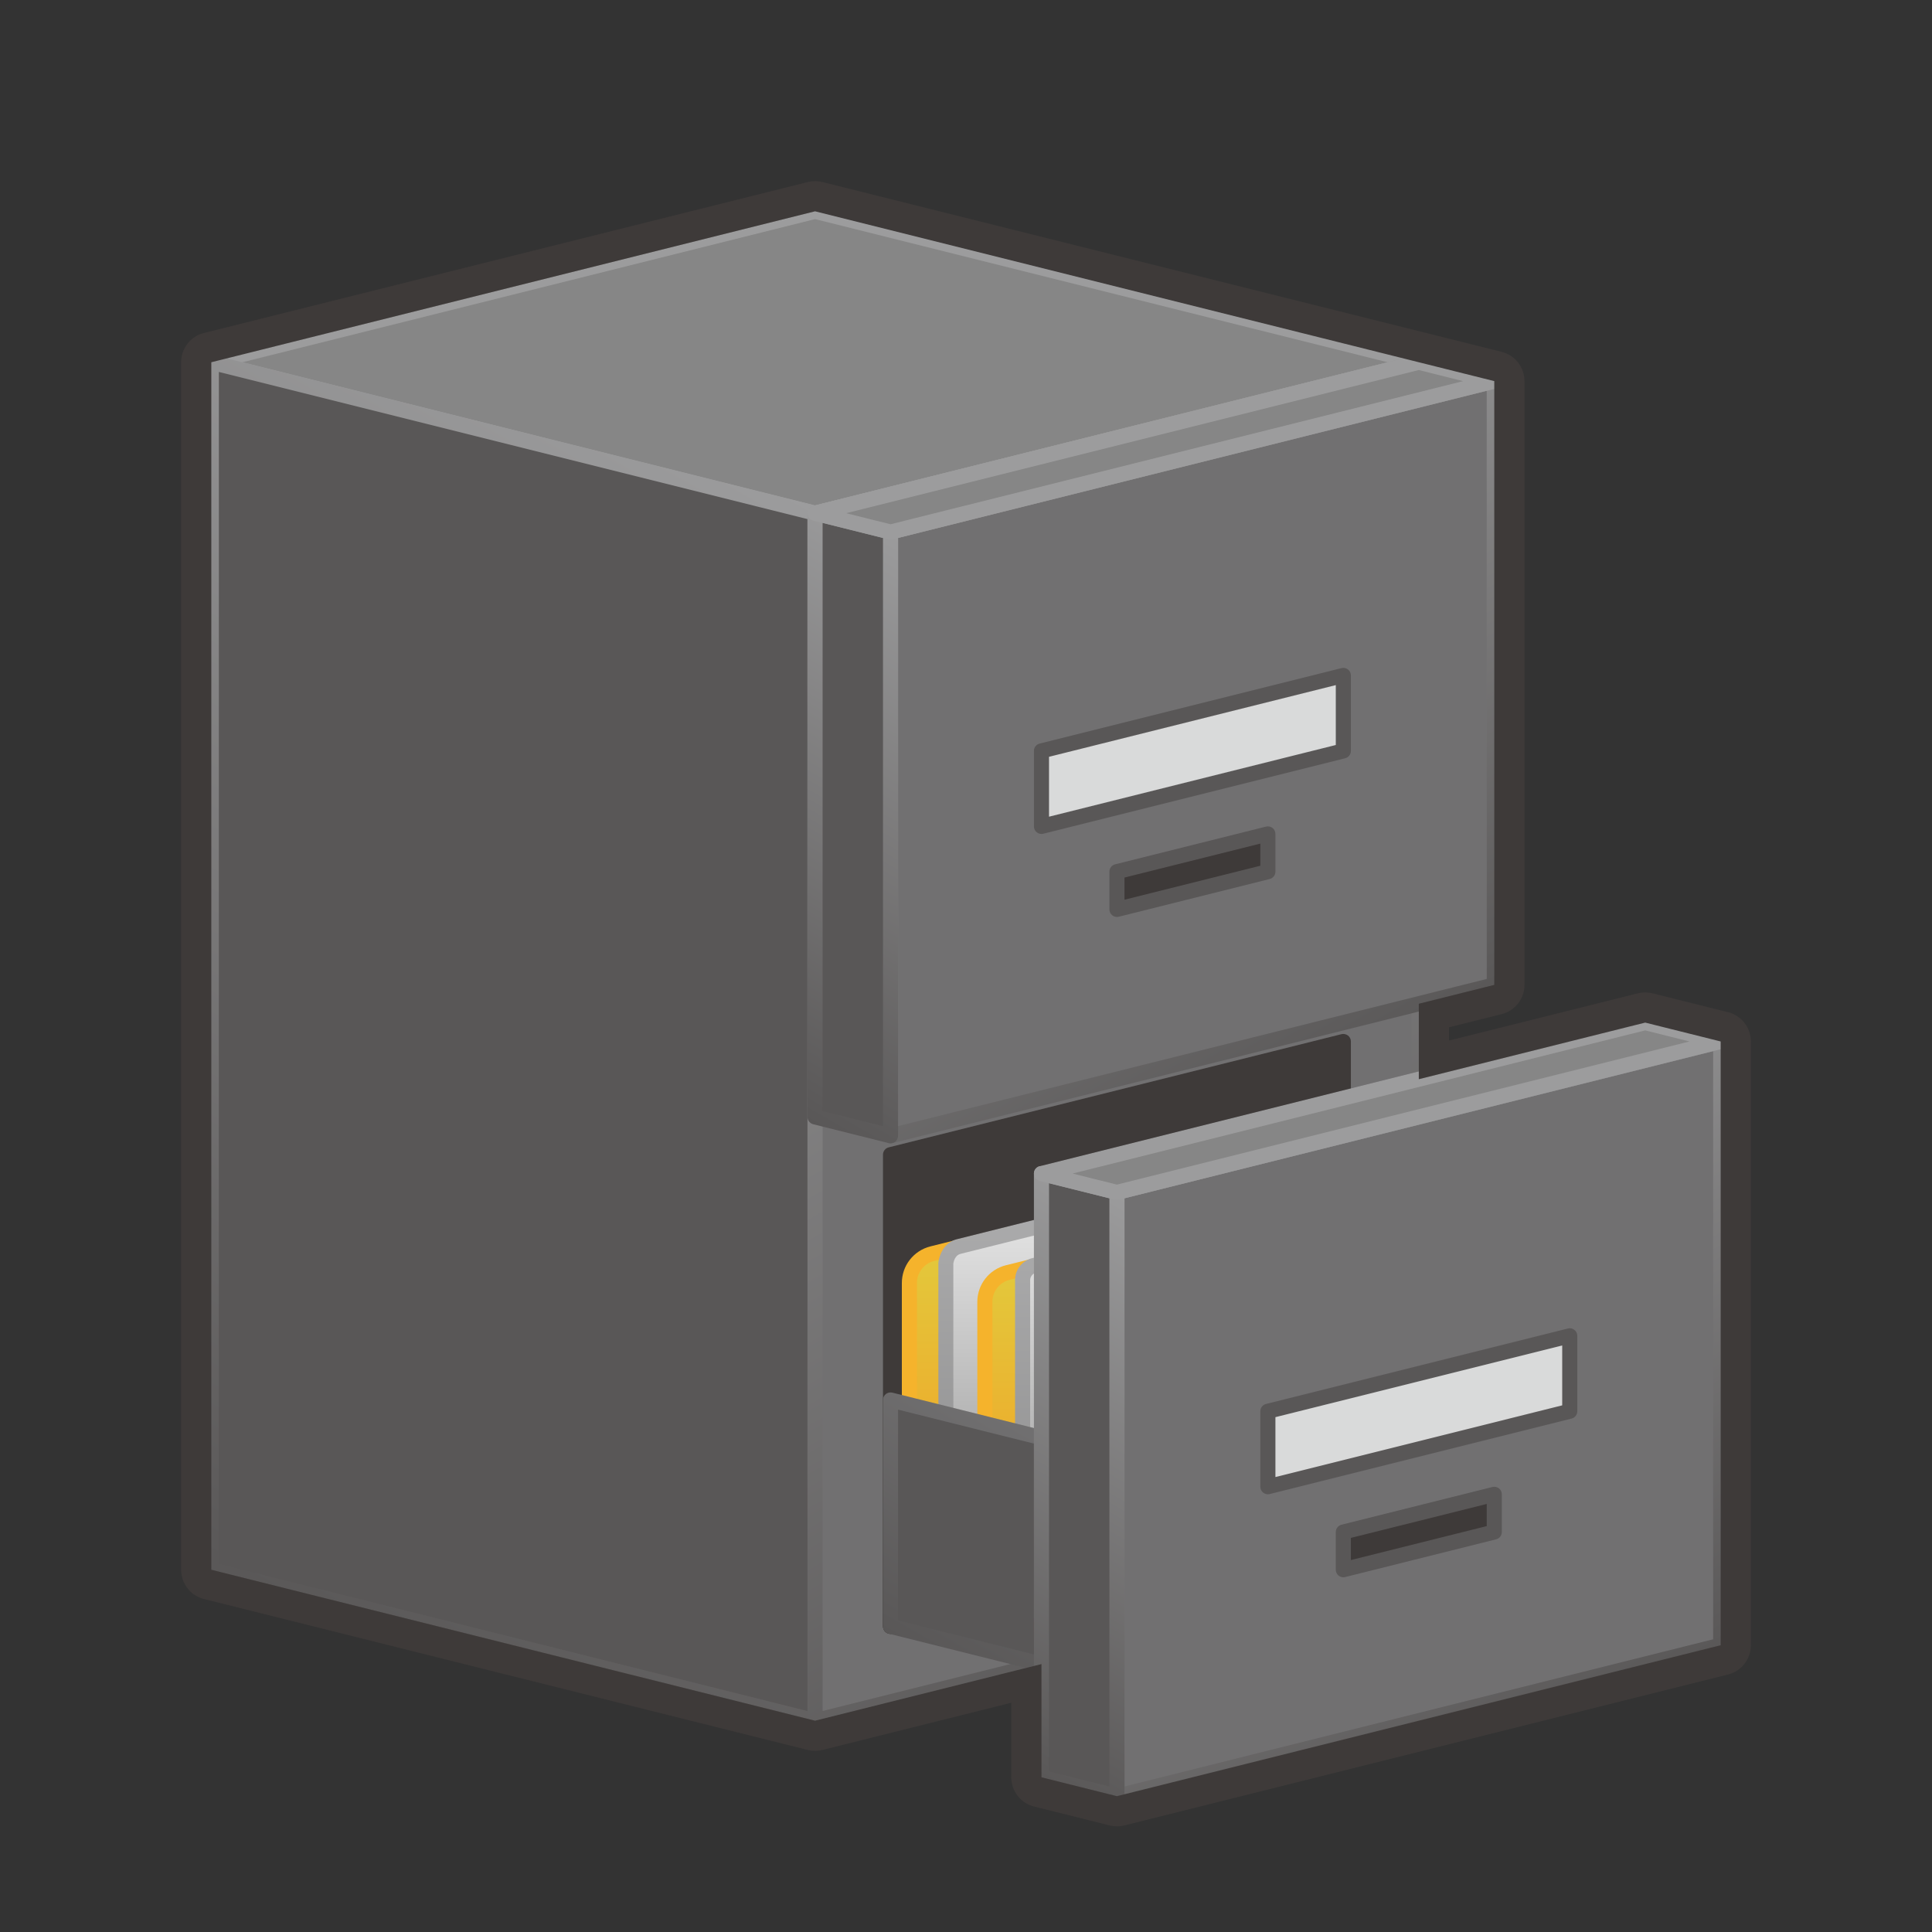 <?xml version="1.0" encoding="UTF-8" standalone="no"?>
<!-- Generator: Adobe Illustrator 18.0.0, SVG Export Plug-In . SVG Version: 6.00 Build 0)  -->

<svg
   xmlns:dc="http://purl.org/dc/elements/1.1/"
   xmlns:cc="http://creativecommons.org/ns#"
   xmlns:rdf="http://www.w3.org/1999/02/22-rdf-syntax-ns#"
   xmlns:svg="http://www.w3.org/2000/svg"
   xmlns="http://www.w3.org/2000/svg"
   xmlns:sodipodi="http://sodipodi.sourceforge.net/DTD/sodipodi-0.dtd"
   xmlns:inkscape="http://www.inkscape.org/namespaces/inkscape"
   version="1.1"
   id="レイヤー_1"
   x="0px"
   y="0px"
   width="64px"
   height="64px"
   viewBox="0 0 64 64"
   style="enable-background:new 0 0 64 64;"
   xml:space="preserve"
   inkscape:version="0.48.5 r10040"
   sodipodi:docname="file_cabinet.svg"><rect x="0" y="0" width="64" height="64" fill="#333333" stroke="none"/><defs
     id="defs212" /><sodipodi:namedview
     pagecolor="#ffffff"
     bordercolor="#666666"
     borderopacity="1"
     objecttolerance="10"
     gridtolerance="10"
     guidetolerance="10"
     inkscape:pageopacity="0"
     inkscape:pageshadow="2"
     inkscape:window-width="640"
     inkscape:window-height="480"
     id="namedview210" /><g
     id="g3"><g
       id="g5"><polygon
         style="fill:#868686;"
         points="27,7 7,12 27,17 47,12   "
         id="polygon7" /><path
         style="fill:#9C9C9D;"
         d="M27,17.25c-0.021,0-0.041-0.002-0.061-0.007l-20-5    C6.828,12.215,6.75,12.115,6.75,12s0.078-0.215,0.189-0.243l20-5    c0.04-0.01,0.081-0.01,0.121,0l20,5C47.172,11.785,47.25,11.885,47.25,12    s-0.078,0.215-0.189,0.243l-20,5C27.041,17.248,27.021,17.25,27,17.25z M8.031,12L27,16.742    L45.969,12L27,7.258L8.031,12z"
         id="path9" /></g><g
       id="g11"><polygon
         style="fill:#595757;"
         points="27,57 27,17 7,12 7,52   "
         id="polygon13" /><linearGradient
         id="SVGID_1_"
         gradientUnits="userSpaceOnUse"
         x1="27.203"
         y1="16.828"
         x2="6.797"
         y2="52.171"><stop
           offset="0"
           style="stop-color:#9C9C9D"
           id="stop16" /><stop
           offset="1"
           style="stop-color:#595757"
           id="stop18" /></linearGradient><path
         style="fill:url(#SVGID_1_);"
         d="M27,57.25c-0.02,0-0.041-0.003-0.061-0.008l-20-5    C6.828,52.215,6.75,52.114,6.75,52V12c0-0.077,0.036-0.15,0.096-0.197    c0.061-0.047,0.141-0.064,0.214-0.045l20,5C27.172,16.785,27.25,16.885,27.25,17v40    c0,0.077-0.036,0.149-0.096,0.197C27.109,57.231,27.055,57.25,27,57.25z M7.25,51.805    l19.5,4.875v-39.484l-19.5-4.875V51.805z"
         id="path20" /></g><g
       id="g22"><polygon
         style="fill:#717071;"
         points="47,52 47,12 27,17 27,57   "
         id="polygon24" /><linearGradient
         id="SVGID_2_"
         gradientUnits="userSpaceOnUse"
         x1="26.797"
         y1="16.828"
         x2="47.203"
         y2="52.171"><stop
           offset="0"
           style="stop-color:#9C9C9D"
           id="stop27" /><stop
           offset="1"
           style="stop-color:#595757"
           id="stop29" /></linearGradient><path
         style="fill:url(#SVGID_2_);"
         d="M27,57.25c-0.055,0-0.109-0.019-0.154-0.053    C26.786,57.149,26.75,57.077,26.75,57V17c0-0.115,0.078-0.215,0.189-0.243l20-5    c0.071-0.019,0.153-0.002,0.215,0.045C47.215,11.85,47.25,11.923,47.25,12v40    c0,0.114-0.078,0.215-0.189,0.242l-20,5C27.041,57.247,27.02,57.25,27,57.25z M27.25,17.195    v39.484l19.5-4.875v-39.484L27.25,17.195z"
         id="path31" /></g></g><g
     id="g33"><g
       id="g35"><polygon
         style="fill:#3E3A39;"
         points="29.5,38.25 44.5,34.5 44.5,50.125 29.5,53.875   "
         id="polygon37" /><path
         style="fill:#3E3A39;"
         d="M29.5,54.125c-0.055,0-0.109-0.019-0.154-0.053    C29.286,54.024,29.25,53.952,29.25,53.875V38.25c0-0.114,0.078-0.215,0.189-0.242l15-3.75    c0.07-0.018,0.152-0.002,0.215,0.045C44.715,34.351,44.75,34.423,44.75,34.5v15.625    c0,0.114-0.078,0.215-0.189,0.242l-15,3.75C29.541,54.122,29.52,54.125,29.5,54.125z     M29.75,38.445v15.109l14.5-3.625v-15.109L29.75,38.445z"
         id="path39" /></g><g
       id="g41"><polygon
         style="fill:#595757;"
         points="29.5,53.875 37,52 44.5,50.125 29.5,46.375   "
         id="polygon43" /><path
         style="fill:#3E3A39;"
         d="M29.5,54.125c-0.055,0-0.109-0.019-0.154-0.053    C29.286,54.024,29.25,53.952,29.25,53.875v-7.5c0-0.077,0.036-0.149,0.096-0.197    c0.061-0.046,0.141-0.062,0.214-0.045l15,3.75C44.672,49.91,44.75,50.011,44.75,50.125    s-0.078,0.215-0.189,0.242l-15,3.75C29.541,54.122,29.52,54.125,29.5,54.125z M29.75,46.695    v6.859L43.469,50.125L29.75,46.695z"
         id="path45" /></g></g><g
     id="g47"><linearGradient
       id="SVGID_3_"
       gradientUnits="userSpaceOnUse"
       x1="37.625"
       y1="38.25"
       x2="37.625"
       y2="54.064"><stop
         offset="0"
         style="stop-color:#DED643"
         id="stop50" /><stop
         offset="1"
         style="stop-color:#F6921E"
         id="stop52" /></linearGradient><path
       style="fill:url(#SVGID_3_);"
       d="M30.882,41.53l13-3.25   C44.514,38.123,45.125,38.6,45.125,39.25v10.563c0,0.459-0.312,0.859-0.757,0.97   l-13,3.25C30.736,54.192,30.125,53.715,30.125,53.064v-10.563   C30.125,42.042,30.437,41.642,30.882,41.53z"
       id="path54" /><path
       style="fill:#F5B32C;"
       d="M31.124,54.314c-0.688,0-1.249-0.562-1.249-1.251v-10.562   c0-0.575,0.389-1.073,0.947-1.213l13-3.25C44.603,37.838,45.375,38.46,45.375,39.251   v10.562c0,0.575-0.39,1.074-0.947,1.213l-13,3.25   C31.328,54.302,31.226,54.314,31.124,54.314z M44.127,38.5   c-0.062,0-0.123,0.008-0.184,0.022l-13,3.25C30.608,41.856,30.375,42.156,30.375,42.501   v10.562c-0,0.475,0.459,0.839,0.932,0.729l13-3.25   C44.642,50.458,44.875,50.158,44.875,49.813v-10.562C44.875,38.837,44.539,38.5,44.127,38.5z"
       id="path56" /></g><g
     id="g58"><linearGradient
       id="SVGID_4_"
       gradientUnits="userSpaceOnUse"
       x1="38.854"
       y1="37.78"
       x2="38.854"
       y2="53.875"><stop
         offset="0"
         style="stop-color:#F5F5F5"
         id="stop61" /><stop
         offset="1"
         style="stop-color:#868686"
         id="stop63" /></linearGradient><path
       style="fill:url(#SVGID_4_);"
       d="M31.754,41.295l14-3.5   C46.069,37.716,46.375,37.955,46.375,38.28v11.594c0,0.229-0.156,0.429-0.379,0.485   l-14,3.5c-0.316,0.079-0.621-0.16-0.663-0.443V41.822   C31.375,41.551,31.531,41.351,31.754,41.295z"
       id="path65" /><linearGradient
       id="SVGID_5_"
       gradientUnits="userSpaceOnUse"
       x1="38.854"
       y1="37.529"
       x2="38.854"
       y2="54.125"><stop
         offset="0"
         style="stop-color:#B2B2B3"
         id="stop68" /><stop
         offset="1"
         style="stop-color:#868686"
         id="stop70" /></linearGradient><path
       style="fill:url(#SVGID_5_);"
       d="M31.872,54.125c-0.386,0-0.731-0.296-0.786-0.673   l-0.002-11.63c0.06-0.41,0.292-0.69,0.61-0.77l14-3.5   c0.473-0.125,0.932,0.253,0.932,0.728V49.875c0,0.345-0.233,0.644-0.568,0.727l-14,3.5   C31.997,54.117,31.934,54.125,31.872,54.125z M45.875,38.03l-14.061,3.507   c-0.12,0.03-0.208,0.151-0.234,0.323l0.003,11.556   c0.02,0.109,0.2,0.24,0.352,0.201l14-3.5C46.047,50.089,46.125,49.989,46.125,49.875   V38.28C46.125,38.143,46.013,38.03,45.875,38.03z"
       id="path72" /></g><g
     id="g74"><linearGradient
       id="SVGID_6_"
       gradientUnits="userSpaceOnUse"
       x1="40.125"
       y1="38.875"
       x2="40.125"
       y2="54.689"><stop
         offset="0"
         style="stop-color:#DED643"
         id="stop77" /><stop
         offset="1"
         style="stop-color:#F6921E"
         id="stop79" /></linearGradient><path
       style="fill:url(#SVGID_6_);"
       d="M33.382,42.155l13-3.25C47.014,38.748,47.625,39.225,47.625,39.875   v10.563c0,0.459-0.312,0.859-0.757,0.97l-13,3.25   C33.236,54.817,32.625,54.34,32.625,53.689v-10.563   C32.625,42.667,32.937,42.267,33.382,42.155z"
       id="path81" /><path
       style="fill:#F5B32C;"
       d="M33.623,54.939c-0.688,0-1.248-0.562-1.248-1.251v-10.562   c0-0.575,0.39-1.074,0.947-1.213l13-3.25C47.102,38.465,47.875,39.085,47.875,39.876v10.562   c0,0.575-0.39,1.074-0.947,1.213l-13,3.25   C33.827,54.927,33.725,54.939,33.623,54.939z M46.627,39.125   c-0.062,0-0.123,0.008-0.184,0.022l-13,3.25C33.108,42.481,32.875,42.781,32.875,43.126v10.562   c0,0.477,0.468,0.844,0.932,0.729l13-3.25C47.142,51.083,47.375,50.783,47.375,50.438v-10.562   C47.375,39.462,47.039,39.125,46.627,39.125z"
       id="path83" /></g><g
     id="g85"><linearGradient
       id="SVGID_7_"
       gradientUnits="userSpaceOnUse"
       x1="41.375"
       y1="38.405"
       x2="41.375"
       y2="54.5"><stop
         offset="0"
         style="stop-color:#F5F5F5"
         id="stop88" /><stop
         offset="1"
         style="stop-color:#868686"
         id="stop90" /></linearGradient><path
       style="fill:url(#SVGID_7_);"
       d="M34.254,41.92l14-3.5C48.569,38.342,48.875,38.58,48.875,38.906   v11.594c0,0.229-0.156,0.429-0.379,0.485l-14,3.5C34.181,54.564,33.875,54.325,33.875,54   V42.406C33.875,42.176,34.031,41.976,34.254,41.92z"
       id="path92" /><linearGradient
       id="SVGID_8_"
       gradientUnits="userSpaceOnUse"
       x1="41.375"
       y1="38.156"
       x2="41.375"
       y2="54.75"><stop
         offset="0"
         style="stop-color:#B2B2B3"
         id="stop95" /><stop
         offset="1"
         style="stop-color:#868686"
         id="stop97" /></linearGradient><path
       style="fill:url(#SVGID_8_);"
       d="M34.373,54.75C33.961,54.75,33.625,54.413,33.625,54V42.405   c0-0.345,0.233-0.644,0.568-0.727l14-3.5C48.65,38.058,49.125,38.43,49.125,38.905V50.5   c0,0.345-0.233,0.644-0.568,0.727l-14,3.5C34.497,54.742,34.435,54.75,34.373,54.75z    M48.377,38.655l-14.062,3.508C34.203,42.191,34.125,42.291,34.125,42.405V54   c0,0.158,0.15,0.277,0.311,0.242l14-3.5C48.547,50.714,48.625,50.614,48.625,50.5V38.905   C48.625,38.768,48.514,38.655,48.377,38.655z"
       id="path99" /></g><g
     id="g101"><g
       id="g103"><polygon
         style="fill:#595757;"
         points="34.5,47.625 29.5,46.375 29.5,53.875 34.5,55.125   "
         id="polygon105" /><linearGradient
         id="SVGID_9_"
         gradientUnits="userSpaceOnUse"
         x1="34.103"
         y1="47.107"
         x2="29.897"
         y2="54.393"><stop
           offset="0"
           style="stop-color:#717071"
           id="stop108" /><stop
           offset="1"
           style="stop-color:#595757"
           id="stop110" /></linearGradient><path
         style="fill:url(#SVGID_9_);"
         d="M34.5,55.375c-0.021,0-0.041-0.003-0.061-0.008l-5-1.25    C29.328,54.09,29.25,53.989,29.25,53.875v-7.5c0-0.077,0.036-0.149,0.096-0.197    c0.061-0.046,0.141-0.062,0.214-0.045l5,1.25C34.672,47.41,34.75,47.511,34.75,47.625v7.5    c0,0.077-0.035,0.149-0.096,0.197C34.609,55.356,34.555,55.375,34.5,55.375z M29.75,53.68    l4.5,1.125v-6.984l-4.5-1.125V53.68z"
         id="path112" /></g><g
       id="g114"><polygon
         style="fill:#717071;"
         points="37,39.5 57,34.5 57,54.5 37,59.5   "
         id="polygon116" /><linearGradient
         id="SVGID_10_"
         gradientUnits="userSpaceOnUse"
         x1="41.127"
         y1="36.828"
         x2="52.873"
         y2="57.172"><stop
           offset="0"
           style="stop-color:#9C9C9D"
           id="stop119" /><stop
           offset="1"
           style="stop-color:#595757"
           id="stop121" /></linearGradient><path
         style="fill:url(#SVGID_10_);"
         d="M37,59.75c-0.055,0-0.109-0.019-0.154-0.053    C36.785,59.649,36.75,59.577,36.75,59.5v-20c0-0.114,0.078-0.215,0.189-0.242l20-5    c0.07-0.018,0.152-0.002,0.215,0.045C57.215,34.351,57.25,34.423,57.25,34.5v20    c0,0.114-0.078,0.215-0.189,0.242l-20,5C37.041,59.747,37.021,59.75,37,59.75z M37.25,39.695    v19.484l19.5-4.875v-19.484L37.25,39.695z"
         id="path123" /></g><g
       id="g125"><polygon
         style="fill:#595757;"
         points="37,59.5 37,39.5 34.5,38.875 34.5,58.875   "
         id="polygon127" /><linearGradient
         id="SVGID_11_"
         gradientUnits="userSpaceOnUse"
         x1="40.382"
         y1="41.164"
         x2="31.118"
         y2="57.211"><stop
           offset="0"
           style="stop-color:#9C9C9D"
           id="stop130" /><stop
           offset="1"
           style="stop-color:#595757"
           id="stop132" /></linearGradient><path
         style="fill:url(#SVGID_11_);"
         d="M37,59.75c-0.021,0-0.041-0.003-0.061-0.008l-2.5-0.625    C34.328,59.09,34.25,58.989,34.25,58.875v-20c0-0.077,0.035-0.149,0.096-0.197    c0.062-0.047,0.145-0.062,0.215-0.045l2.5,0.625C37.172,39.285,37.25,39.386,37.25,39.5v20    c0,0.077-0.035,0.149-0.096,0.197C37.109,59.731,37.055,59.75,37,59.75z M34.75,58.68l2,0.5    v-19.484l-2-0.5V58.68z"
         id="path134" /></g><g
       id="g136"><polygon
         style="fill:#D9DADA;"
         points="42,46.75 52,44.25 52,46.75 42,49.25   "
         id="polygon138" /><path
         style="fill:#595757;"
         d="M42,49.5c-0.055,0-0.109-0.019-0.154-0.053    C41.785,49.399,41.75,49.327,41.75,49.25v-2.5c0-0.114,0.078-0.215,0.189-0.242l10-2.5    c0.071-0.02,0.152-0.003,0.215,0.045C52.215,44.101,52.25,44.173,52.25,44.25v2.5    c0,0.114-0.078,0.215-0.189,0.242l-10,2.5C42.041,49.497,42.021,49.5,42,49.5z M42.25,46.945    v1.984l9.5-2.375v-1.984L42.25,46.945z"
         id="path140" /></g><g
       id="g142"><polygon
         style="fill:#868686;"
         points="57,34.5 54.5,33.875 34.5,38.875 37,39.5   "
         id="polygon144" /><path
         style="fill:#9C9C9D;"
         d="M37,39.75c-0.021,0-0.041-0.003-0.061-0.008l-2.5-0.625    C34.328,39.09,34.25,38.989,34.25,38.875s0.078-0.215,0.189-0.242l20-5    c0.039-0.01,0.082-0.01,0.121,0l2.5,0.625C57.172,34.285,57.25,34.386,57.25,34.5    s-0.078,0.215-0.189,0.242l-20,5C37.041,39.747,37.021,39.75,37,39.75z M35.531,38.875    L37,39.242L55.969,34.5L54.5,34.133L35.531,38.875z"
         id="path146" /></g><g
       id="g148"><polygon
         style="fill:#3E3A39;"
         points="44.5,50.75 49.5,49.5 49.5,50.75 44.5,52   "
         id="polygon150" /><path
         style="fill:#595757;"
         d="M44.5,52.25c-0.055,0-0.109-0.019-0.154-0.053    C44.285,52.149,44.25,52.077,44.25,52v-1.25c0-0.114,0.078-0.215,0.189-0.242l5-1.25    c0.07-0.019,0.153-0.002,0.215,0.045C49.715,49.351,49.75,49.423,49.75,49.5v1.25    c0,0.114-0.078,0.215-0.189,0.242l-5,1.25C44.541,52.247,44.521,52.25,44.5,52.25z     M44.75,50.945v0.734l4.5-1.125v-0.734L44.75,50.945z"
         id="path152" /></g></g><g
     id="g154"><g
       id="g156"><polygon
         style="fill:#717071;"
         points="29.5,17.625 49.5,12.625 49.5,32.625 29.5,37.625   "
         id="polygon158" /><linearGradient
         id="SVGID_12_"
         gradientUnits="userSpaceOnUse"
         x1="33.628"
         y1="14.953"
         x2="45.373"
         y2="35.297"><stop
           offset="0"
           style="stop-color:#9C9C9D"
           id="stop161" /><stop
           offset="1"
           style="stop-color:#595757"
           id="stop163" /></linearGradient><path
         style="fill:url(#SVGID_12_);"
         d="M29.5,37.875c-0.055,0-0.109-0.019-0.154-0.053    C29.286,37.774,29.25,37.702,29.25,37.625v-20c0-0.115,0.078-0.215,0.189-0.243l20-5    c0.07-0.019,0.153-0.002,0.215,0.045C49.715,12.475,49.75,12.548,49.75,12.625v20    c0,0.115-0.078,0.215-0.189,0.243l-20,5C29.541,37.872,29.52,37.875,29.5,37.875z     M29.75,17.82v19.484l19.5-4.875v-19.484L29.75,17.82z"
         id="path165" /></g><g
       id="g167"><polygon
         style="fill:#595757;"
         points="29.5,37.625 29.5,17.625 27,17 27,37   "
         id="polygon169" /><linearGradient
         id="SVGID_13_"
         gradientUnits="userSpaceOnUse"
         x1="32.882"
         y1="19.289"
         x2="23.618"
         y2="35.336"><stop
           offset="0"
           style="stop-color:#9C9C9D"
           id="stop172" /><stop
           offset="1"
           style="stop-color:#595757"
           id="stop174" /></linearGradient><path
         style="fill:url(#SVGID_13_);"
         d="M29.5,37.875c-0.02,0-0.041-0.003-0.061-0.008l-2.5-0.625    C26.828,37.215,26.75,37.114,26.75,37V17c0-0.077,0.036-0.15,0.096-0.197    c0.061-0.047,0.141-0.062,0.214-0.045l2.5,0.625C29.672,17.41,29.75,17.51,29.75,17.625v20    c0,0.077-0.036,0.149-0.096,0.197C29.609,37.856,29.555,37.875,29.5,37.875z M27.25,36.805    l2,0.5v-19.484l-2-0.5V36.805z"
         id="path176" /></g><g
       id="g178"><polygon
         style="fill:#D9DADA;"
         points="34.5,24.875 44.5,22.375 44.5,24.875 34.5,27.375   "
         id="polygon180" /><path
         style="fill:#595757;"
         d="M34.5,27.625c-0.055,0-0.109-0.018-0.154-0.053    C34.285,27.525,34.25,27.452,34.25,27.375v-2.5c0-0.115,0.078-0.215,0.189-0.243l10-2.5    c0.07-0.019,0.152-0.003,0.215,0.045C44.715,22.225,44.75,22.298,44.75,22.375v2.5    c0,0.115-0.078,0.215-0.189,0.243l-10,2.5C34.541,27.623,34.521,27.625,34.5,27.625z     M34.75,25.07v1.984l9.5-2.375v-1.984L34.75,25.07z"
         id="path182" /></g><g
       id="g184"><polygon
         style="fill:#868686;"
         points="49.5,12.625 47,12 27,17 29.5,17.625   "
         id="polygon186" /><path
         style="fill:#9C9C9D;"
         d="M29.5,17.875c-0.021,0-0.041-0.002-0.061-0.007l-2.5-0.625    C26.828,17.215,26.75,17.115,26.75,17s0.078-0.215,0.189-0.243l20-5    c0.039-0.01,0.082-0.01,0.121,0l2.5,0.625C49.672,12.41,49.75,12.51,49.75,12.625    s-0.078,0.215-0.189,0.243l-20,5C29.541,17.873,29.521,17.875,29.5,17.875z M28.031,17    L29.5,17.367L48.469,12.625L47,12.258L28.031,17z"
         id="path188" /></g><g
       id="g190"><polygon
         style="fill:#3E3A39;"
         points="37,28.875 42,27.625 42,28.875 37,30.125   "
         id="polygon192" /><path
         style="fill:#595757;"
         d="M37,30.375c-0.055,0-0.109-0.018-0.154-0.053    C36.785,30.275,36.75,30.202,36.75,30.125v-1.25c0-0.115,0.078-0.215,0.189-0.243l5-1.25    c0.07-0.019,0.152-0.002,0.215,0.045C42.215,27.475,42.25,27.548,42.25,27.625v1.25    c0,0.115-0.078,0.215-0.189,0.243l-5,1.25C37.041,30.373,37.021,30.375,37,30.375z     M37.25,29.07v0.734l4.5-1.125v-0.734L37.25,29.07z"
         id="path194" /></g></g><path
     style="fill:#3E3A39;"
     d="M27,7l20,5l2.5,0.625v20L47,33.25v2.5l7.5-1.875L57,34.5v20l-20,5l-2.5-0.625v-3.75L27,57L7,52V12  L27,7 M27,6c-0.081,0-0.163,0.01-0.243,0.03l-20,5C6.312,11.141,6,11.541,6,12v40  c0,0.459,0.312,0.859,0.757,0.97l20,5C26.837,57.99,26.919,58,27,58  s0.163-0.01,0.243-0.03L33.5,56.406V58.875c0,0.459,0.312,0.859,0.757,0.97l2.5,0.625  C36.837,60.49,36.919,60.5,37,60.5s0.163-0.01,0.243-0.03l20-5  C57.688,55.359,58,54.959,58,54.5v-20c0-0.459-0.312-0.859-0.757-0.97l-2.5-0.625  C54.663,32.885,54.581,32.875,54.5,32.875s-0.163,0.01-0.243,0.03L48,34.469v-0.438  l1.743-0.436C50.188,33.484,50.5,33.084,50.5,32.625v-20c0-0.459-0.312-0.859-0.757-0.97  l-2.5-0.625l-20-5C27.163,6.01,27.081,6,27,6L27,6z"
     id="path196" /><g
     id="g198" /><g
     id="g200" /><g
     id="g202" /><g
     id="g204" /><g
     id="g206" /><g
     id="g208" /></svg>